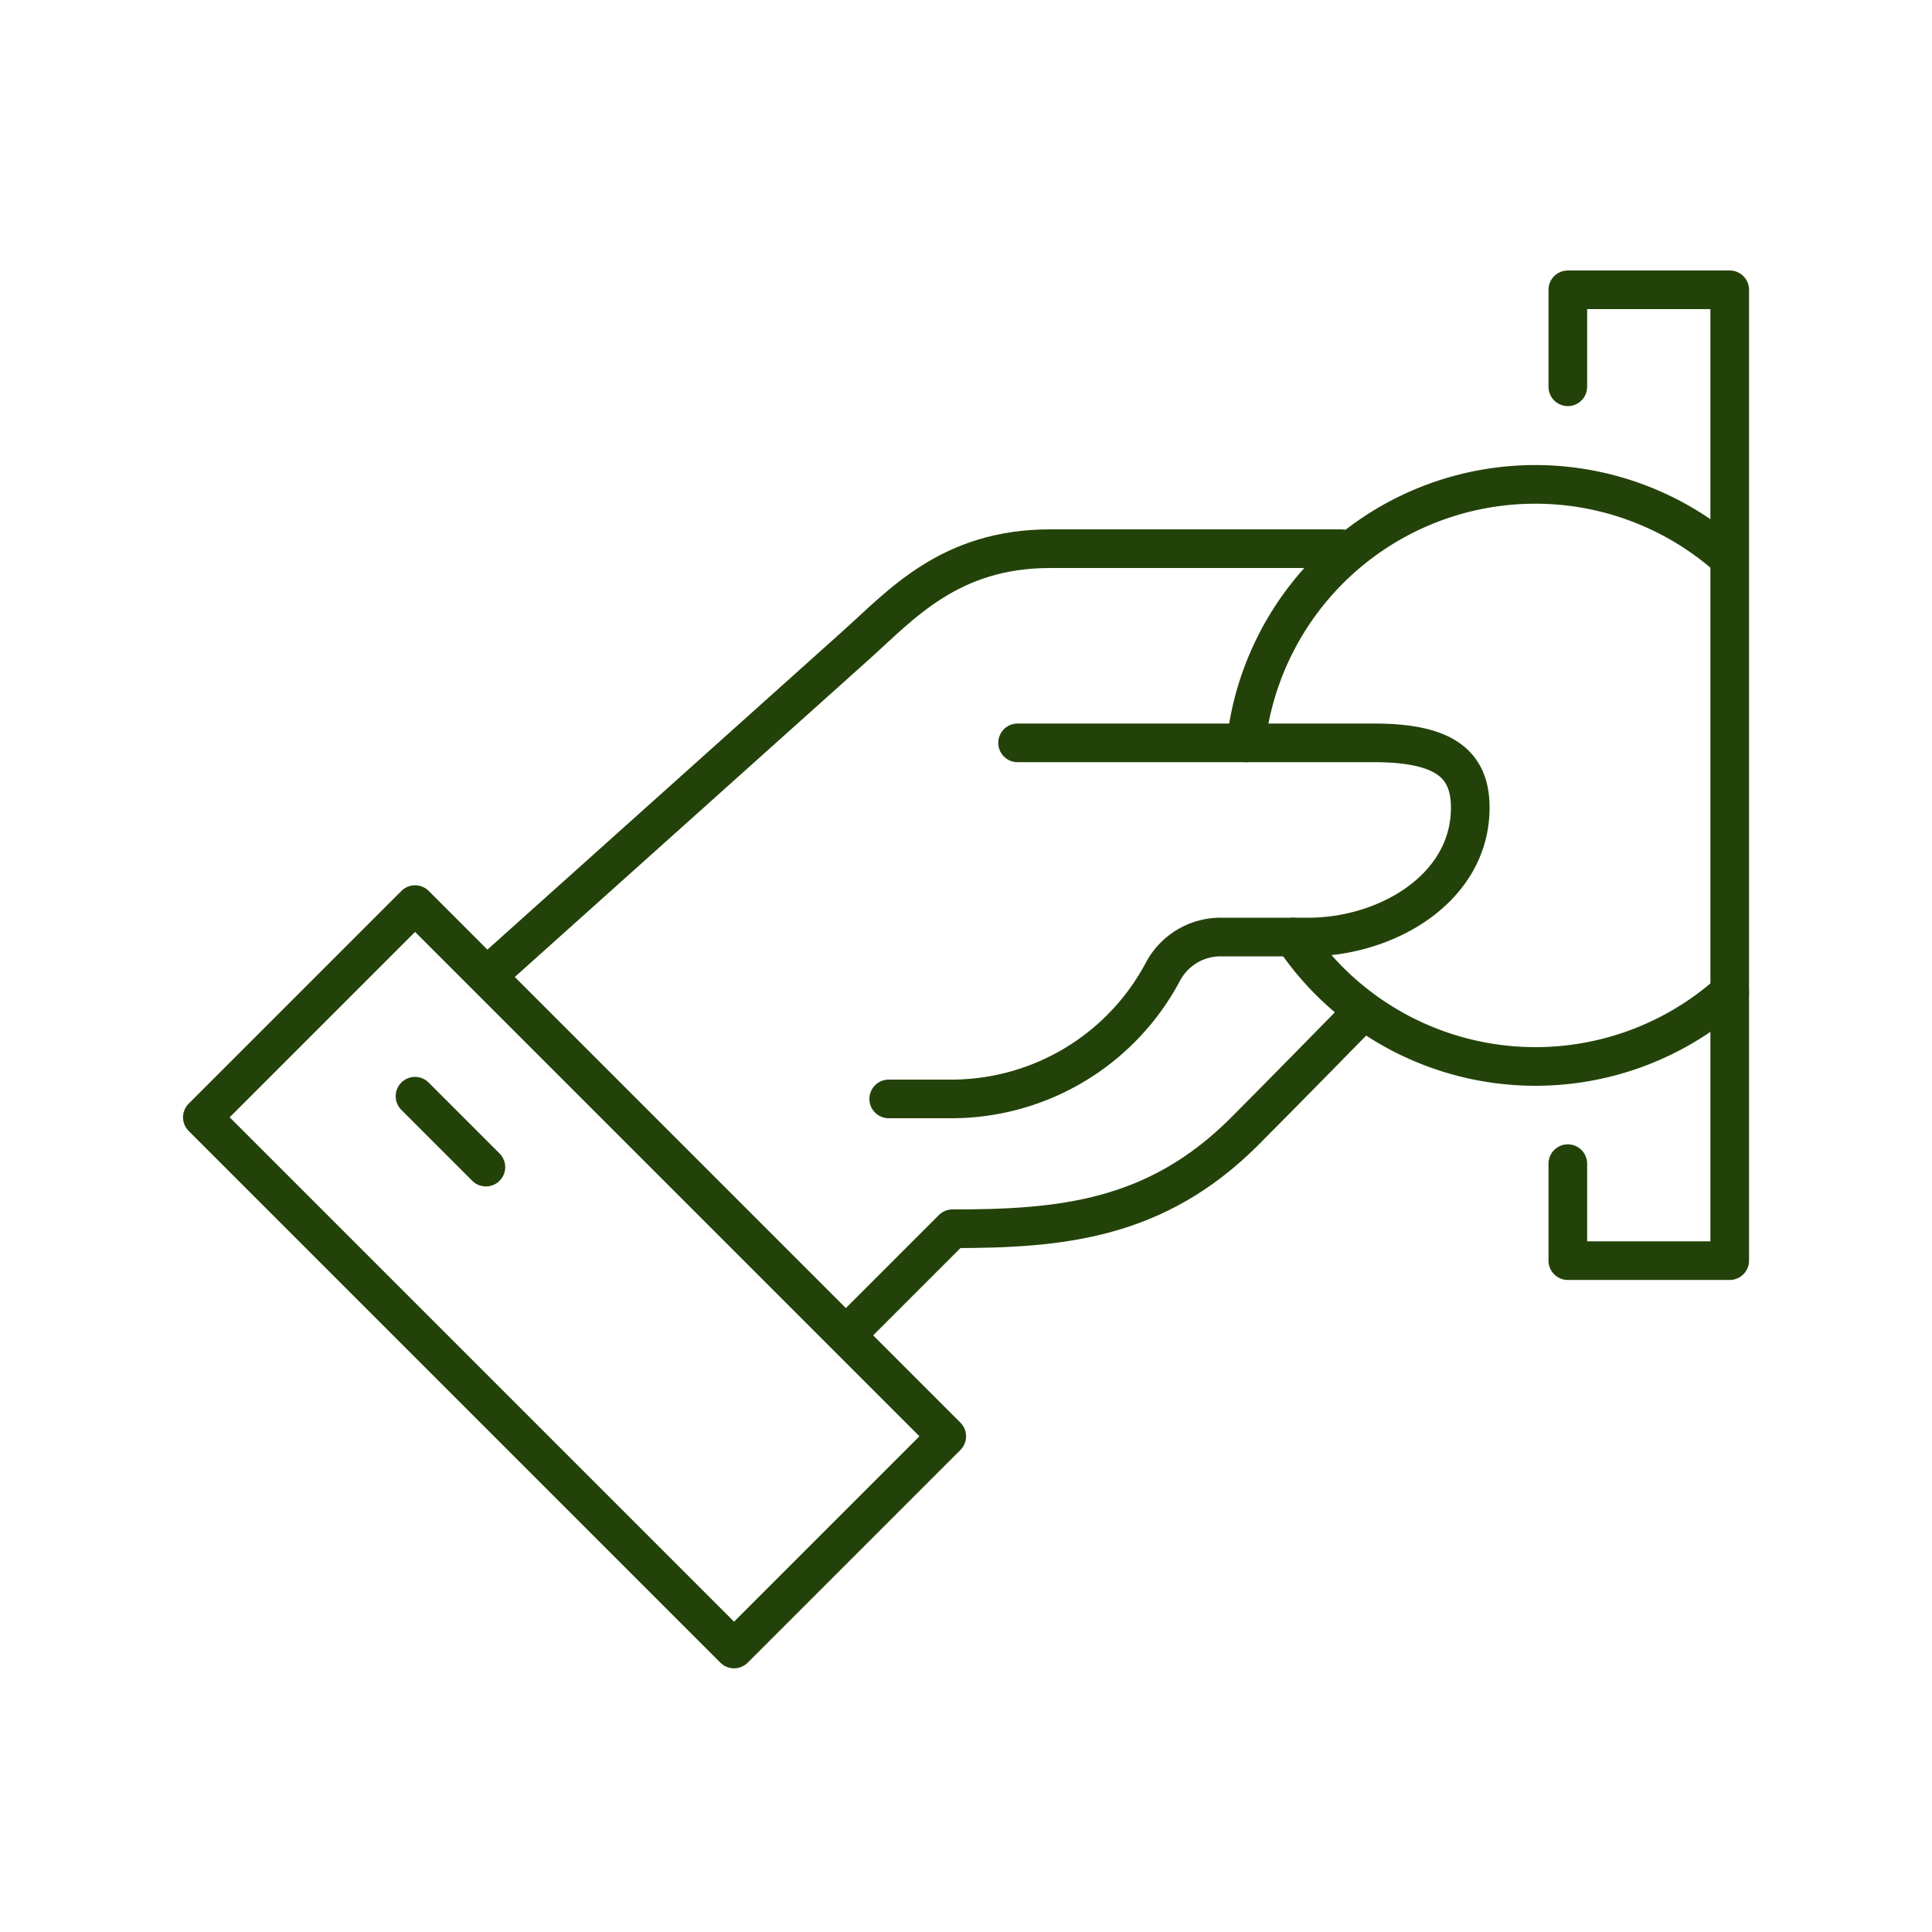 <svg xmlns="http://www.w3.org/2000/svg" viewBox="0 0 100 100"><defs><style>.cls-deposit-1{fill:#fff;}.cls-deposit-2{fill:none;stroke:#234209;stroke-linecap:round;stroke-linejoin:round;stroke-width:2px;}</style></defs><title>Para Yatir</title><g data-name="Layer 2"><rect class="cls-deposit-1" width="100" height="100"/></g><g id="Para_Yatır" data-name="Para Yatır"><path class="cls-deposit-2" d="M69.42,28.4H54.35c-5.18,0-7.69,2.88-10.05,5S25.58,50.18,25.58,50.18" transform="translate(0 0)"/><path class="cls-deposit-2" d="M44.3,68.6l5-5c5.59,0,10.5-.44,15.08-5,1.74-1.74,6.17-6.26,6.17-6.26" transform="translate(0 0)"/><rect class="cls-deposit-2" x="21.95" y="46.63" width="15.57" height="38.92" transform="translate(-38.02 40.38) rotate(-45)"/><line class="cls-deposit-2" x1="21.48" y1="56.74" x2="25.15" y2="60.41"/><polyline class="cls-deposit-2" points="81.15 60.23 81.15 65.25 89.53 65.25 89.53 15 81.15 15 81.15 20.02"/><path class="cls-deposit-2" d="M52.67,38.45H71.1c3.52,0,5,1,5,3.35,0,4.19-4.34,6.7-8.37,6.7H63.19a3.38,3.38,0,0,0-3,1.8,12.4,12.4,0,0,1-10.91,6.58H46" transform="translate(0 0)"/><path class="cls-deposit-2" d="M64.49,38.45a15.07,15.07,0,0,1,25-9.56" transform="translate(0 0)"/><path class="cls-deposit-2" d="M89.53,51.36A15.08,15.08,0,0,1,66.94,48.5" transform="translate(0 0)"/></g></svg>
